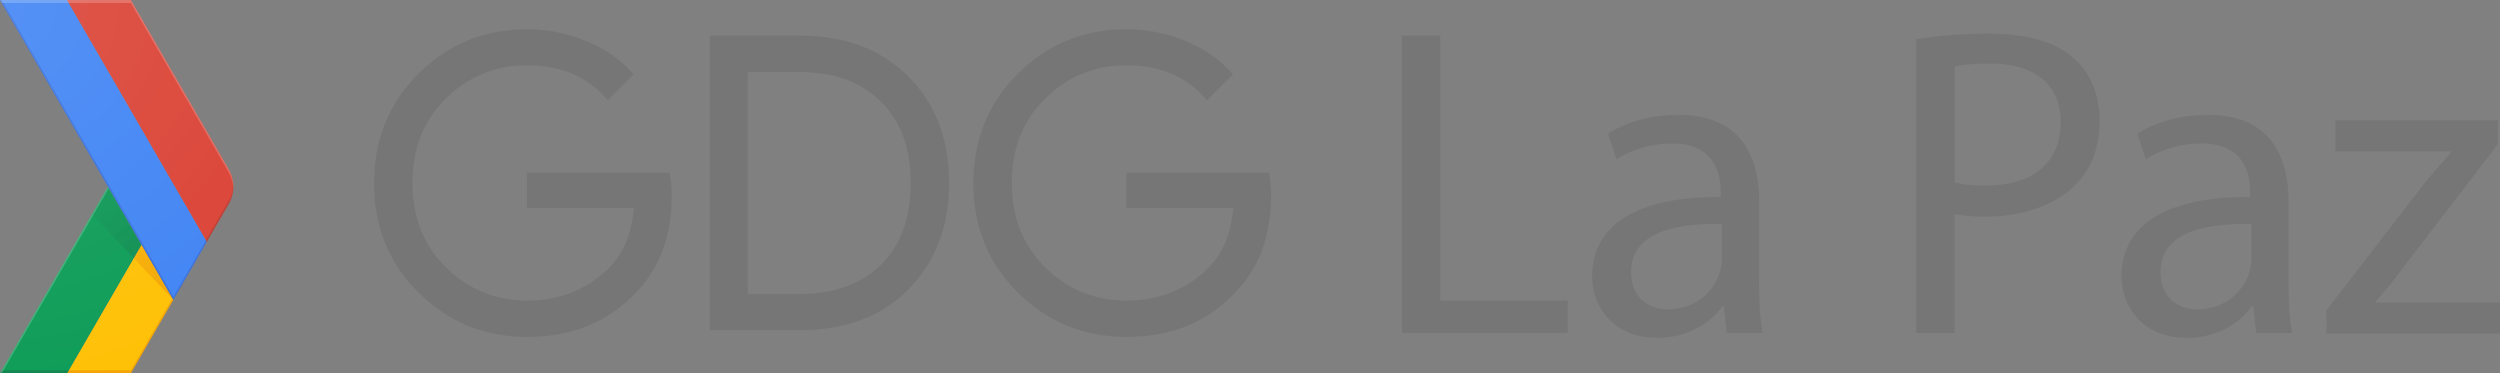 <svg id="Layer_4" data-name="Layer 4" xmlns="http://www.w3.org/2000/svg" xmlns:xlink="http://www.w3.org/1999/xlink" viewBox="0 0 1339.37 200"><rect x="0" y="0" width="1339.37" height="200" fill="#808080" stroke="none"/><defs><style>.cls-1{fill:none;}.cls-2{fill:#ffc107;}.cls-3{fill:#0f9d58;}.cls-4{fill:#bf360c;}.cls-11,.cls-12,.cls-4,.cls-5,.cls-6{opacity:0.2;isolation:isolate;}.cls-5{fill:#263238;}.cls-6{fill:#fff;}.cls-7{fill:url(#radial-gradient);}.cls-8{fill:url(#radial-gradient-2);}.cls-9{fill:#4285f4;}.cls-10{fill:#db4437;}.cls-11{fill:#1a237e;}.cls-12{fill:#3e2723;}.cls-13{fill:url(#radial-gradient-3);}.cls-14{fill:#767676;}</style><radialGradient id="radial-gradient" cx="399.71" cy="211.43" r="44.26" gradientTransform="translate(-531.92 -170.41) scale(1.56)" gradientUnits="userSpaceOnUse"><stop offset="0" stop-color="#bf360c" stop-opacity="0.2"/><stop offset="1" stop-color="#bf360c" stop-opacity="0.02"/></radialGradient><radialGradient id="radial-gradient-2" cx="399.58" cy="211.71" r="44.62" gradientTransform="translate(-531.92 -170.41) scale(1.56)" gradientUnits="userSpaceOnUse"><stop offset="0" stop-color="#263238" stop-opacity="0.2"/><stop offset="1" stop-color="#263238" stop-opacity="0.02"/></radialGradient><radialGradient id="radial-gradient-3" cx="339.43" cy="110.06" r="134.35" gradientTransform="translate(-531.92 -170.41) scale(1.56)" gradientUnits="userSpaceOnUse"><stop offset="0" stop-color="#fff" stop-opacity="0.1"/><stop offset="1" stop-color="#fff" stop-opacity="0"/></radialGradient></defs><title>gdg-lviv</title><g id="_Group_" data-name="&lt;Group&gt;"><g id="_Group_2" data-name="&lt;Group&gt;"><g id="_Group_3" data-name="&lt;Group&gt;"><path id="_Path_" data-name="&lt;Path&gt;" class="cls-1" d="M122.5,90.6,70.1,0H0L57.8,100,0,200H70.1l52.4-90.6A19.09,19.09,0,0,0,122.5,90.6Z"/><path id="_Path_2" data-name="&lt;Path&gt;" class="cls-2" d="M92.4,159.8,75.8,131.1,35.9,200H70.1l22.8-39.4Z"/><path id="_Path_3" data-name="&lt;Path&gt;" class="cls-1" d="M122.5,90.6,70.1,0H0L57.8,100,0,200H70.1l52.4-90.6A19.09,19.09,0,0,0,122.5,90.6Z"/><path id="_Path_4" data-name="&lt;Path&gt;" class="cls-3" d="M57.8,100l18,31.1L35.9,200H0Z"/><path id="_Path_5" data-name="&lt;Path&gt;" class="cls-1" d="M122.5,90.6,70.1,0H0L57.8,100,0,200H70.1l52.4-90.6A19.09,19.09,0,0,0,122.5,90.6Z"/><path id="_Path_6" data-name="&lt;Path&gt;" class="cls-4" d="M70.1,198.4H36.8l-.9,1.6H70.1l22.8-39.4-.5-.8Z"/><path id="_Path_7" data-name="&lt;Path&gt;" class="cls-1" d="M122.5,90.6,70.1,0H0L57.8,100,0,200H70.1l52.4-90.6A19.09,19.09,0,0,0,122.5,90.6Z"/><path id="_Path_8" data-name="&lt;Path&gt;" class="cls-5" d="M.9,198.4,0,200H35.9l.9-1.6Z"/><path id="_Path_9" data-name="&lt;Path&gt;" class="cls-1" d="M122.5,90.6,70.1,0H0L57.8,100,0,200H70.1l52.4-90.6A19.09,19.09,0,0,0,122.5,90.6Z"/><path id="_Path_10" data-name="&lt;Path&gt;" class="cls-6" d="M0,200H.9l57.4-99.2-.5-.8Z"/><path id="_Path_11" data-name="&lt;Path&gt;" class="cls-1" d="M122.5,90.6,70.1,0H0L57.8,100,0,200H70.1l52.4-90.6A19.09,19.09,0,0,0,122.5,90.6Z"/><path id="_Path_12" data-name="&lt;Path&gt;" class="cls-7" d="M92.9,160.6,75.8,131.1l-4.2,7.2Z"/><path id="_Path_13" data-name="&lt;Path&gt;" class="cls-1" d="M122.5,90.6,70.1,0H0L57.8,100,0,200H70.1l52.4-90.6A19.09,19.09,0,0,0,122.5,90.6Z"/><path id="_Path_14" data-name="&lt;Path&gt;" class="cls-8" d="M71.6,138.3l4.2-7.2L57.8,100l-8.5,14.8Z"/><path id="_Path_15" data-name="&lt;Path&gt;" class="cls-1" d="M122.5,90.6,70.1,0H0L57.8,100,0,200H70.1l52.4-90.6A19.09,19.09,0,0,0,122.5,90.6Z"/><g id="_Group_4" data-name="&lt;Group&gt;"><g id="_Group_5" data-name="&lt;Group&gt;"><path id="_Path_16" data-name="&lt;Path&gt;" class="cls-9" d="M35.9,0H0L92.9,160.6l17.9-31.1Z"/></g></g><path id="_Path_17" data-name="&lt;Path&gt;" class="cls-1" d="M122.5,90.6,70.1,0H0L57.8,100,0,200H70.1l52.4-90.6A19.09,19.09,0,0,0,122.5,90.6Z"/><path id="_Path_18" data-name="&lt;Path&gt;" class="cls-10" d="M122.5,109.4a18.6,18.6,0,0,0,0-18.8L70.1,0H35.9l74.9,129.5Z"/><path id="_Path_19" data-name="&lt;Path&gt;" class="cls-1" d="M122.5,90.6,70.1,0H0L57.8,100,0,200H70.1l52.4-90.6A19.09,19.09,0,0,0,122.5,90.6Z"/><path id="_Path_20" data-name="&lt;Path&gt;" class="cls-11" d="M110.8,129.5l-.4-.8L92.9,159,.9,0H0L92.9,160.6Z"/><path id="_Path_21" data-name="&lt;Path&gt;" class="cls-1" d="M122.5,90.6,70.1,0H0L57.8,100,0,200H70.1l52.4-90.6A19.09,19.09,0,0,0,122.5,90.6Z"/><path id="_Path_22" data-name="&lt;Path&gt;" class="cls-6" d="M70.1,1.6l52.4,90.6a20.32,20.32,0,0,1,2.5,8.6,19.54,19.54,0,0,0-2.5-10.2L70.1,0H0L.9,1.6Z"/><path id="_Path_23" data-name="&lt;Path&gt;" class="cls-1" d="M122.5,90.6,70.1,0H0L57.8,100,0,200H70.1l52.4-90.6A19.09,19.09,0,0,0,122.5,90.6Z"/><path id="_Path_24" data-name="&lt;Path&gt;" class="cls-12" d="M110.8,129.5l11.6-20.1a19.31,19.31,0,0,0,2.5-10.2,17.83,17.83,0,0,1-2.5,8.6l-12.1,20.9Z"/><path id="_Path_25" data-name="&lt;Path&gt;" class="cls-1" d="M122.5,90.6,70.1,0H0L57.8,100,0,200H70.1l52.4-90.6A19.09,19.09,0,0,0,122.5,90.6Z"/><path id="_Path_26" data-name="&lt;Path&gt;" class="cls-13" d="M122.5,90.6,70.1,0H0L57.8,100,0,200H70.1l52.4-90.6A19.09,19.09,0,0,0,122.5,90.6Z"/></g></g></g><g id="_Group_6" data-name="&lt;Group&gt;"><path id="_Path_27" data-name="&lt;Path&gt;" class="cls-14" d="M359.9,104.4q0,33-19.6,52.7-22.2,23.4-57.9,23.4c-22.8,0-42.1-7.9-58.1-23.7s-23.9-35.4-23.9-58.7,8-42.9,23.9-58.7,35.3-23.7,58.1-23.7a81.63,81.63,0,0,1,32.4,6.6c10.3,4.4,18.5,10.3,24.7,17.6L325.6,53.8C315.1,41.2,300.7,35,282.3,35a59.9,59.9,0,0,0-43.1,17.5C227.1,64.2,221,79.3,221,98s6.1,33.8,18.2,45.5A59.9,59.9,0,0,0,282.3,161q26.4,0,44.1-17.6c7.6-7.6,12-18.3,13.2-31.9H282.3v-19h76.4a62.37,62.37,0,0,1,1.2,11.9Z"/><path id="_Compound_Path_" data-name="&lt;Compound Path&gt;" class="cls-14" d="M380.3,176.9V19.1h48.2q36.3,0,58.2,21.9,21.75,21.9,21.8,57c0,23.4-7.3,42.3-21.8,57s-33.9,21.9-58.2,21.9Zm20.3-19.4h28c18.2,0,32.6-5.2,43.3-15.6s16-25,16-43.8-5.3-33.2-16-43.7-25.1-15.8-43.3-15.8h-28Z"/><path id="_Path_28" data-name="&lt;Path&gt;" class="cls-14" d="M681,104.4q0,33-19.6,52.7-22.2,23.4-57.9,23.4c-22.8,0-42.1-7.9-58.1-23.7s-23.9-35.4-23.9-58.7,8-42.9,23.9-58.7,35.3-23.7,58.1-23.7a81.63,81.63,0,0,1,32.4,6.6c10.3,4.4,18.5,10.3,24.7,17.6L646.7,53.8C636.2,41.2,621.8,35,603.4,35a59.9,59.9,0,0,0-43.1,17.5C548.2,64.2,542.1,79.3,542.1,98s6.1,33.8,18.2,45.5A59.9,59.9,0,0,0,603.4,161q26.4,0,44.1-17.6c7.6-7.6,12-18.3,13.2-31.9H603.4v-19h76.4a62.37,62.37,0,0,1,1.2,11.9Z"/><path class="cls-14" d="M751.1,19.08h20.57v142H839.9v17.3H751.1V19.08Z"/><path class="cls-14" d="M925.1,178.39,923.47,164h-.66c-6.52,9.15-18.6,17-34.93,17C864.71,181,853,164.68,853,148c0-27.75,24.49-42.77,68.88-42.44V103.3c0-9.46-2.61-26.44-26.11-26.44-10.77,0-21.87,3.27-29.71,8.49l-4.57-13.71c9.47-6.2,23.18-10.12,37.54-10.12,34.93,0,43.42,23.83,43.42,46.68V151c0,9.79.33,19.58,2,27.42ZM922.16,120c-22.85-.32-48.31,3.59-48.31,25.79,0,13.39,9.14,19.92,19.58,19.92,15,0,24.49-9.47,27.75-19.26a25.44,25.44,0,0,0,1.31-6.53V120Z"/><path class="cls-14" d="M1026.63,21a241.43,241.43,0,0,1,39.5-2.94c20.24,0,35.25,4.57,44.72,13.06,8.82,7.51,14,19.26,14,33.3,0,14.36-4.25,25.79-12.41,34-10.77,11.42-28.72,17.63-48.64,17.63a86.12,86.12,0,0,1-16.65-1.31v63.66h-20.56V21Zm20.56,76.71c4.57,1.31,10.12,1.64,17,1.64,24.81,0,39.83-12.08,39.83-33.95,0-20.9-15-31.34-37.55-31.34-9.14,0-15.67.65-19.26,1.63v62Z"/><path class="cls-14" d="M1208.79,178.39,1207.15,164h-.65c-6.53,9.15-18.61,17-34.93,17-23.18,0-34.93-16.32-34.93-33,0-27.75,24.48-42.77,68.88-42.44V103.3c0-9.46-2.61-26.44-26.11-26.44-10.78,0-21.88,3.27-29.71,8.49l-4.57-13.71c9.47-6.2,23.18-10.12,37.54-10.12,34.93,0,43.42,23.83,43.42,46.68V151c0,9.79.33,19.58,2,27.42ZM1205.85,120c-22.85-.32-48.32,3.59-48.32,25.79,0,13.39,9.14,19.92,19.59,19.92,15,0,24.49-9.47,27.75-19.26a25.87,25.87,0,0,0,1.31-6.53V120Z"/><path class="cls-14" d="M1246.33,166.31l51.91-67.25c4.89-6.2,9.79-11.43,15-17.63v-.32h-62V64.46h87.16l-.33,13.05-50.92,66.27a196.37,196.37,0,0,1-14.69,18v.33h66.92v16.64h-93Z"/></g></svg>